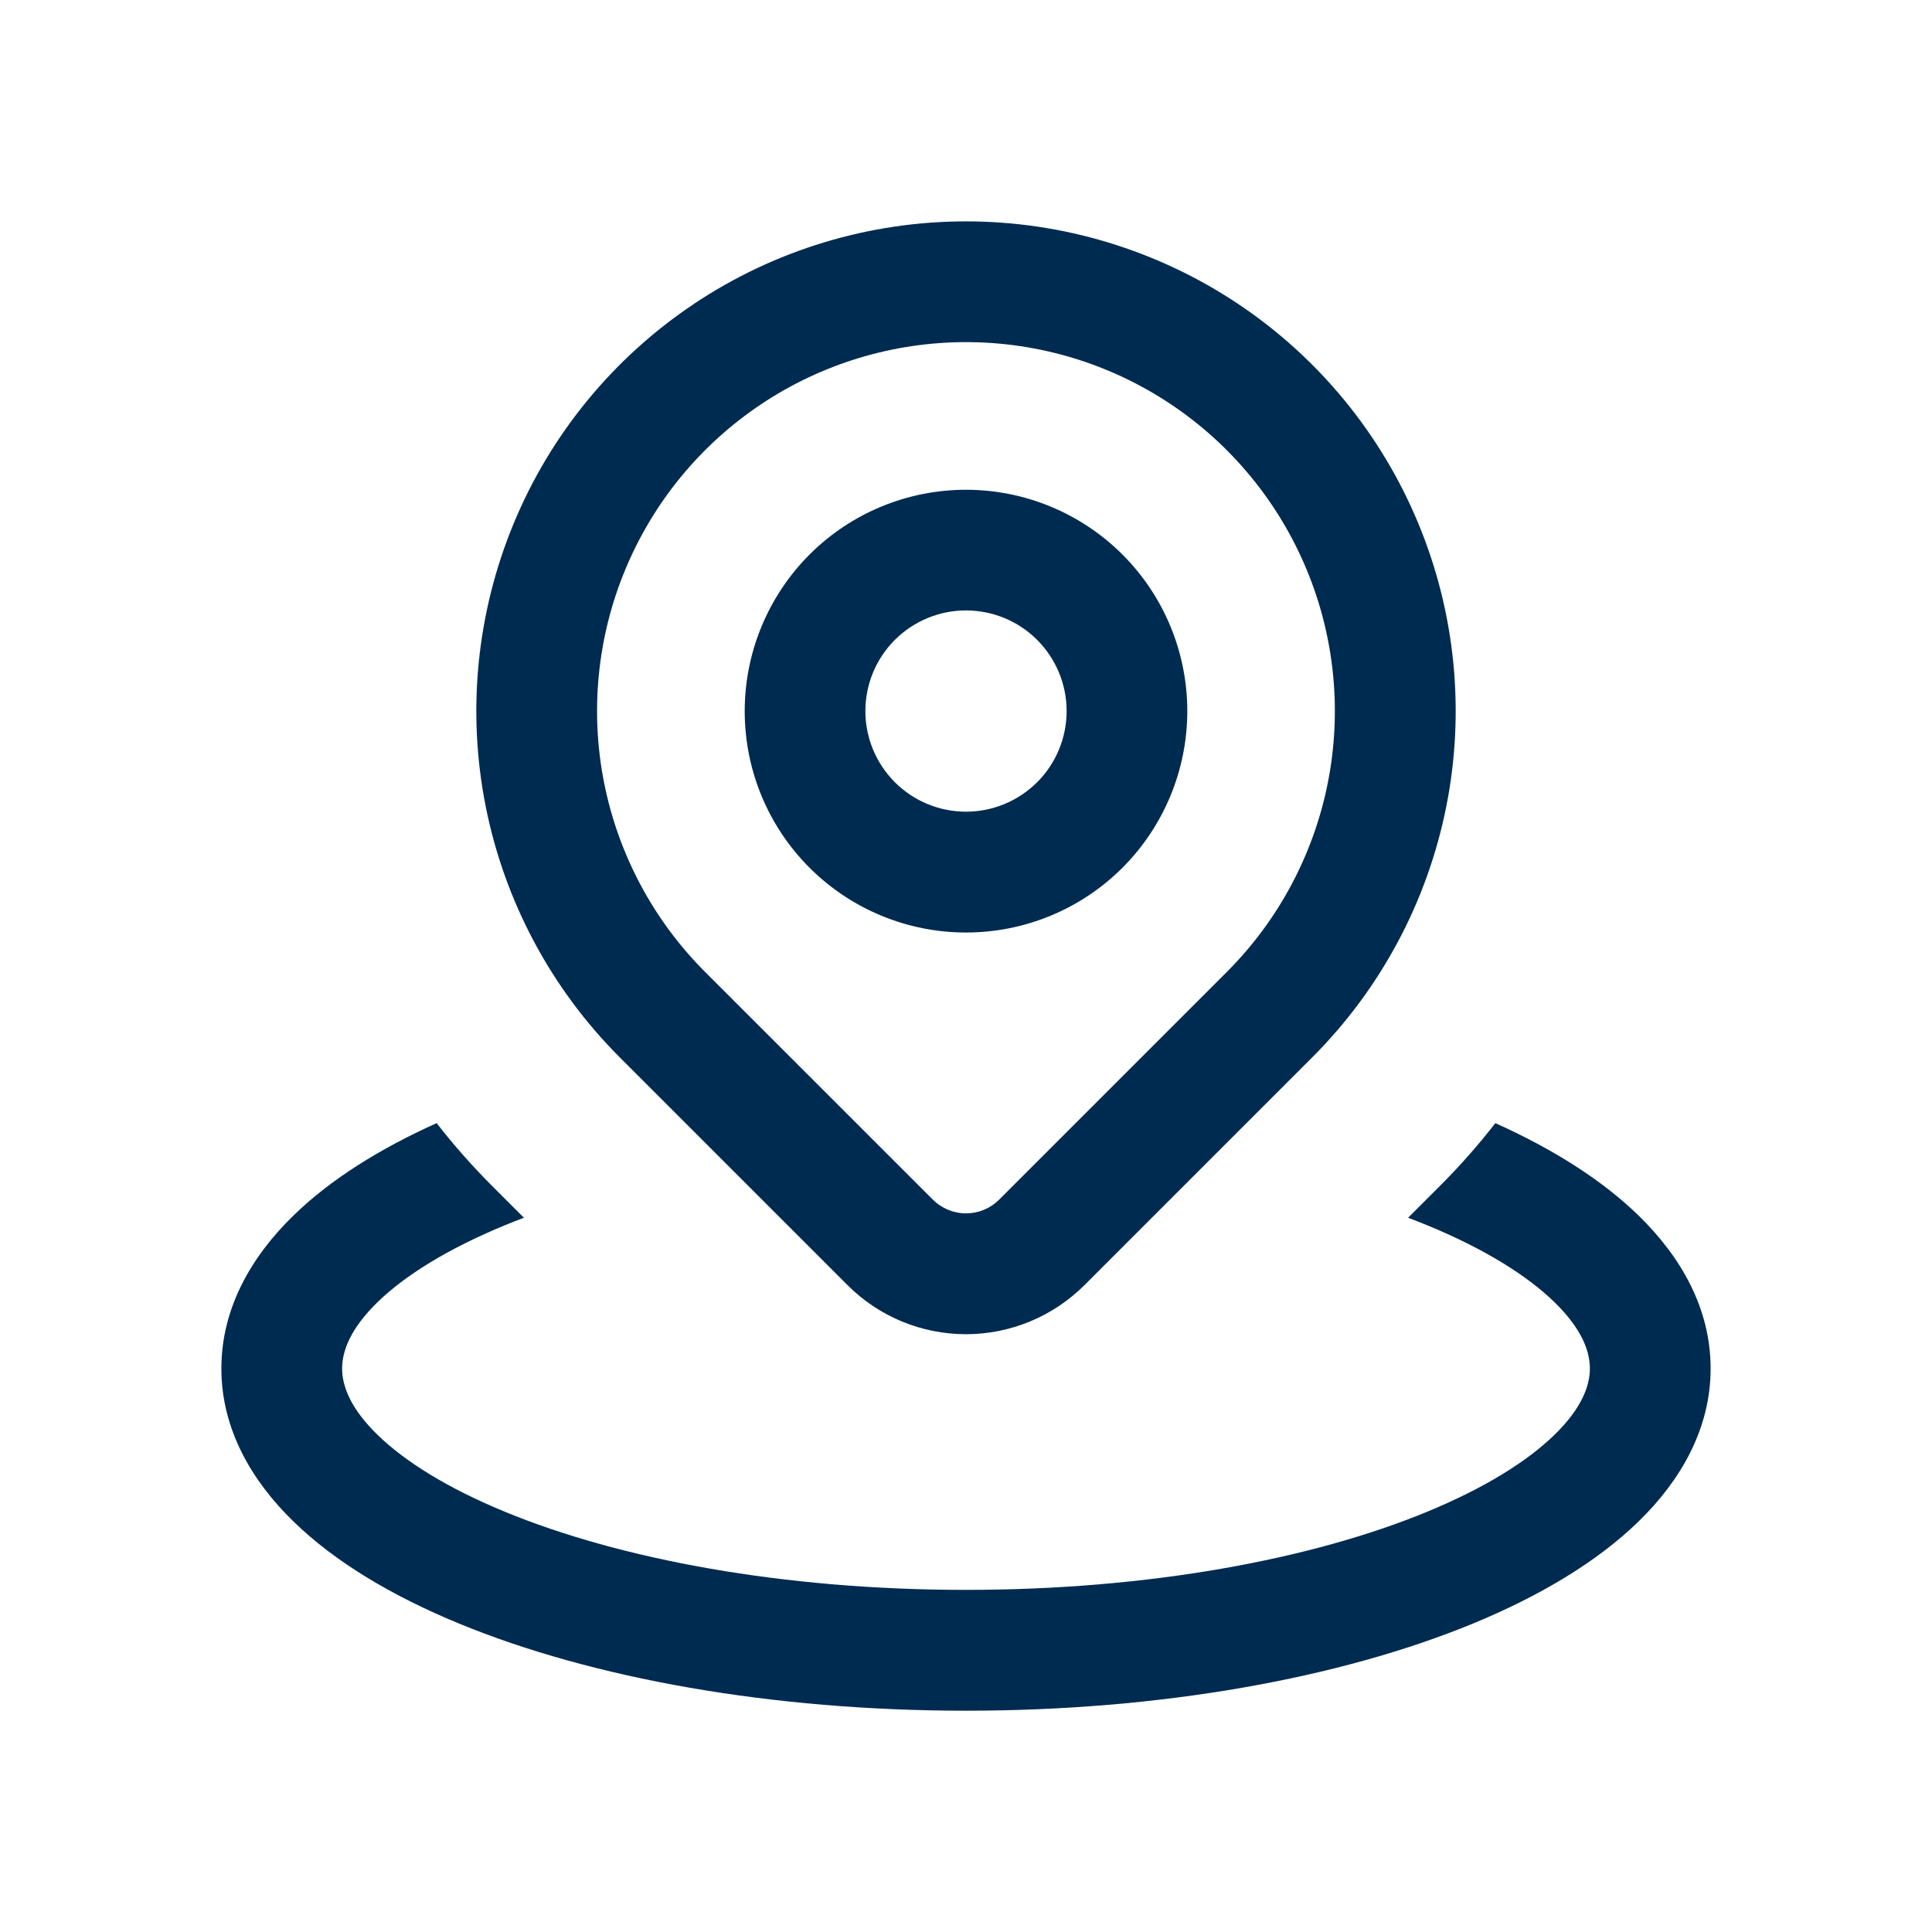 <svg width="24" height="24" viewBox="0 0 24 24" fill="none" xmlns="http://www.w3.org/2000/svg">
<path fill-rule="evenodd" clip-rule="evenodd" d="M12,4.25c-0.906,0 -1.793,0.269 -2.546,0.772c-0.754,0.504 -1.341,1.219 -1.688,2.057c-0.347,0.837 -0.438,1.759 -0.261,2.648c0.177,0.889 0.613,1.706 1.254,2.347l0,0l2.829,2.828c0.109,0.109 0.258,0.171 0.412,0.171c0.155,0 0.303,-0.061 0.412,-0.171l2.828,-2.828v-0c0.641,-0.641 1.077,-1.458 1.254,-2.347c0.177,-0.889 0.086,-1.811 -0.261,-2.648c-0.347,-0.837 -0.934,-1.553 -1.688,-2.057c-0.754,-0.504 -1.64,-0.772 -2.546,-0.772zM8.62,3.775c1,-0.668 2.176,-1.025 3.38,-1.025c1.203,0 2.379,0.357 3.38,1.025c1,0.668 1.78,1.619 2.24,2.73c0.461,1.112 0.581,2.335 0.346,3.515c-0.235,1.18 -0.814,2.264 -1.665,3.115v0l-2.829,2.829l-0,0c-0.391,0.39 -0.92,0.61 -1.472,0.61c-0.552,0 -1.082,-0.219 -1.472,-0.61l-0,-0l-2.829,-2.829l-0,-0c-0.851,-0.851 -1.43,-1.935 -1.665,-3.115c-0.235,-1.18 -0.114,-2.403 0.346,-3.515c0.46,-1.112 1.24,-2.062 2.241,-2.73zM10.056,6.889c0.516,-0.516 1.215,-0.805 1.944,-0.805c0.729,0 1.429,0.29 1.944,0.805c0.516,0.516 0.805,1.215 0.805,1.945c0,0.729 -0.29,1.429 -0.805,1.945c-0.516,0.516 -1.215,0.805 -1.944,0.805c-0.729,0 -1.429,-0.29 -1.944,-0.805c-0.516,-0.516 -0.805,-1.215 -0.805,-1.945c0,-0.729 0.29,-1.429 0.805,-1.945zM12,7.583c-0.332,0 -0.649,0.132 -0.884,0.366c-0.234,0.234 -0.366,0.552 -0.366,0.884c0,0.332 0.132,0.649 0.366,0.884c0.234,0.234 0.552,0.366 0.884,0.366c0.332,0 0.649,-0.132 0.884,-0.366c0.234,-0.234 0.366,-0.552 0.366,-0.884c0,-0.332 -0.132,-0.649 -0.366,-0.884c-0.234,-0.234 -0.552,-0.366 -0.884,-0.366zM3.645,15.1c0.461,-0.449 1.074,-0.831 1.779,-1.148c0.211,0.271 0.439,0.529 0.683,0.774l0,0l0.401,0.401c-0.079,0.03 -0.157,0.061 -0.233,0.092c-0.715,0.295 -1.245,0.626 -1.584,0.956c-0.337,0.328 -0.441,0.606 -0.441,0.825c0,0.219 0.104,0.497 0.441,0.825c0.339,0.33 0.869,0.662 1.584,0.956c1.427,0.588 3.451,0.969 5.725,0.969c2.274,0 4.298,-0.381 5.725,-0.969c0.716,-0.295 1.245,-0.626 1.584,-0.956c0.337,-0.328 0.441,-0.606 0.441,-0.825c0,-0.219 -0.104,-0.497 -0.441,-0.825c-0.339,-0.33 -0.869,-0.662 -1.584,-0.956c-0.076,-0.031 -0.154,-0.062 -0.233,-0.092l0.401,-0.401v-0c0.244,-0.244 0.472,-0.503 0.683,-0.774c0.705,0.317 1.318,0.699 1.779,1.148c0.524,0.51 0.895,1.152 0.895,1.9c0,0.748 -0.371,1.39 -0.895,1.9c-0.521,0.507 -1.236,0.93 -2.059,1.269c-1.649,0.679 -3.876,1.082 -6.296,1.082c-2.421,0 -4.647,-0.403 -6.296,-1.082c-0.823,-0.339 -1.538,-0.761 -2.059,-1.269c-0.524,-0.51 -0.895,-1.152 -0.895,-1.9c0,-0.748 0.371,-1.39 0.895,-1.9z" fill="#002B51"/>
</svg>

